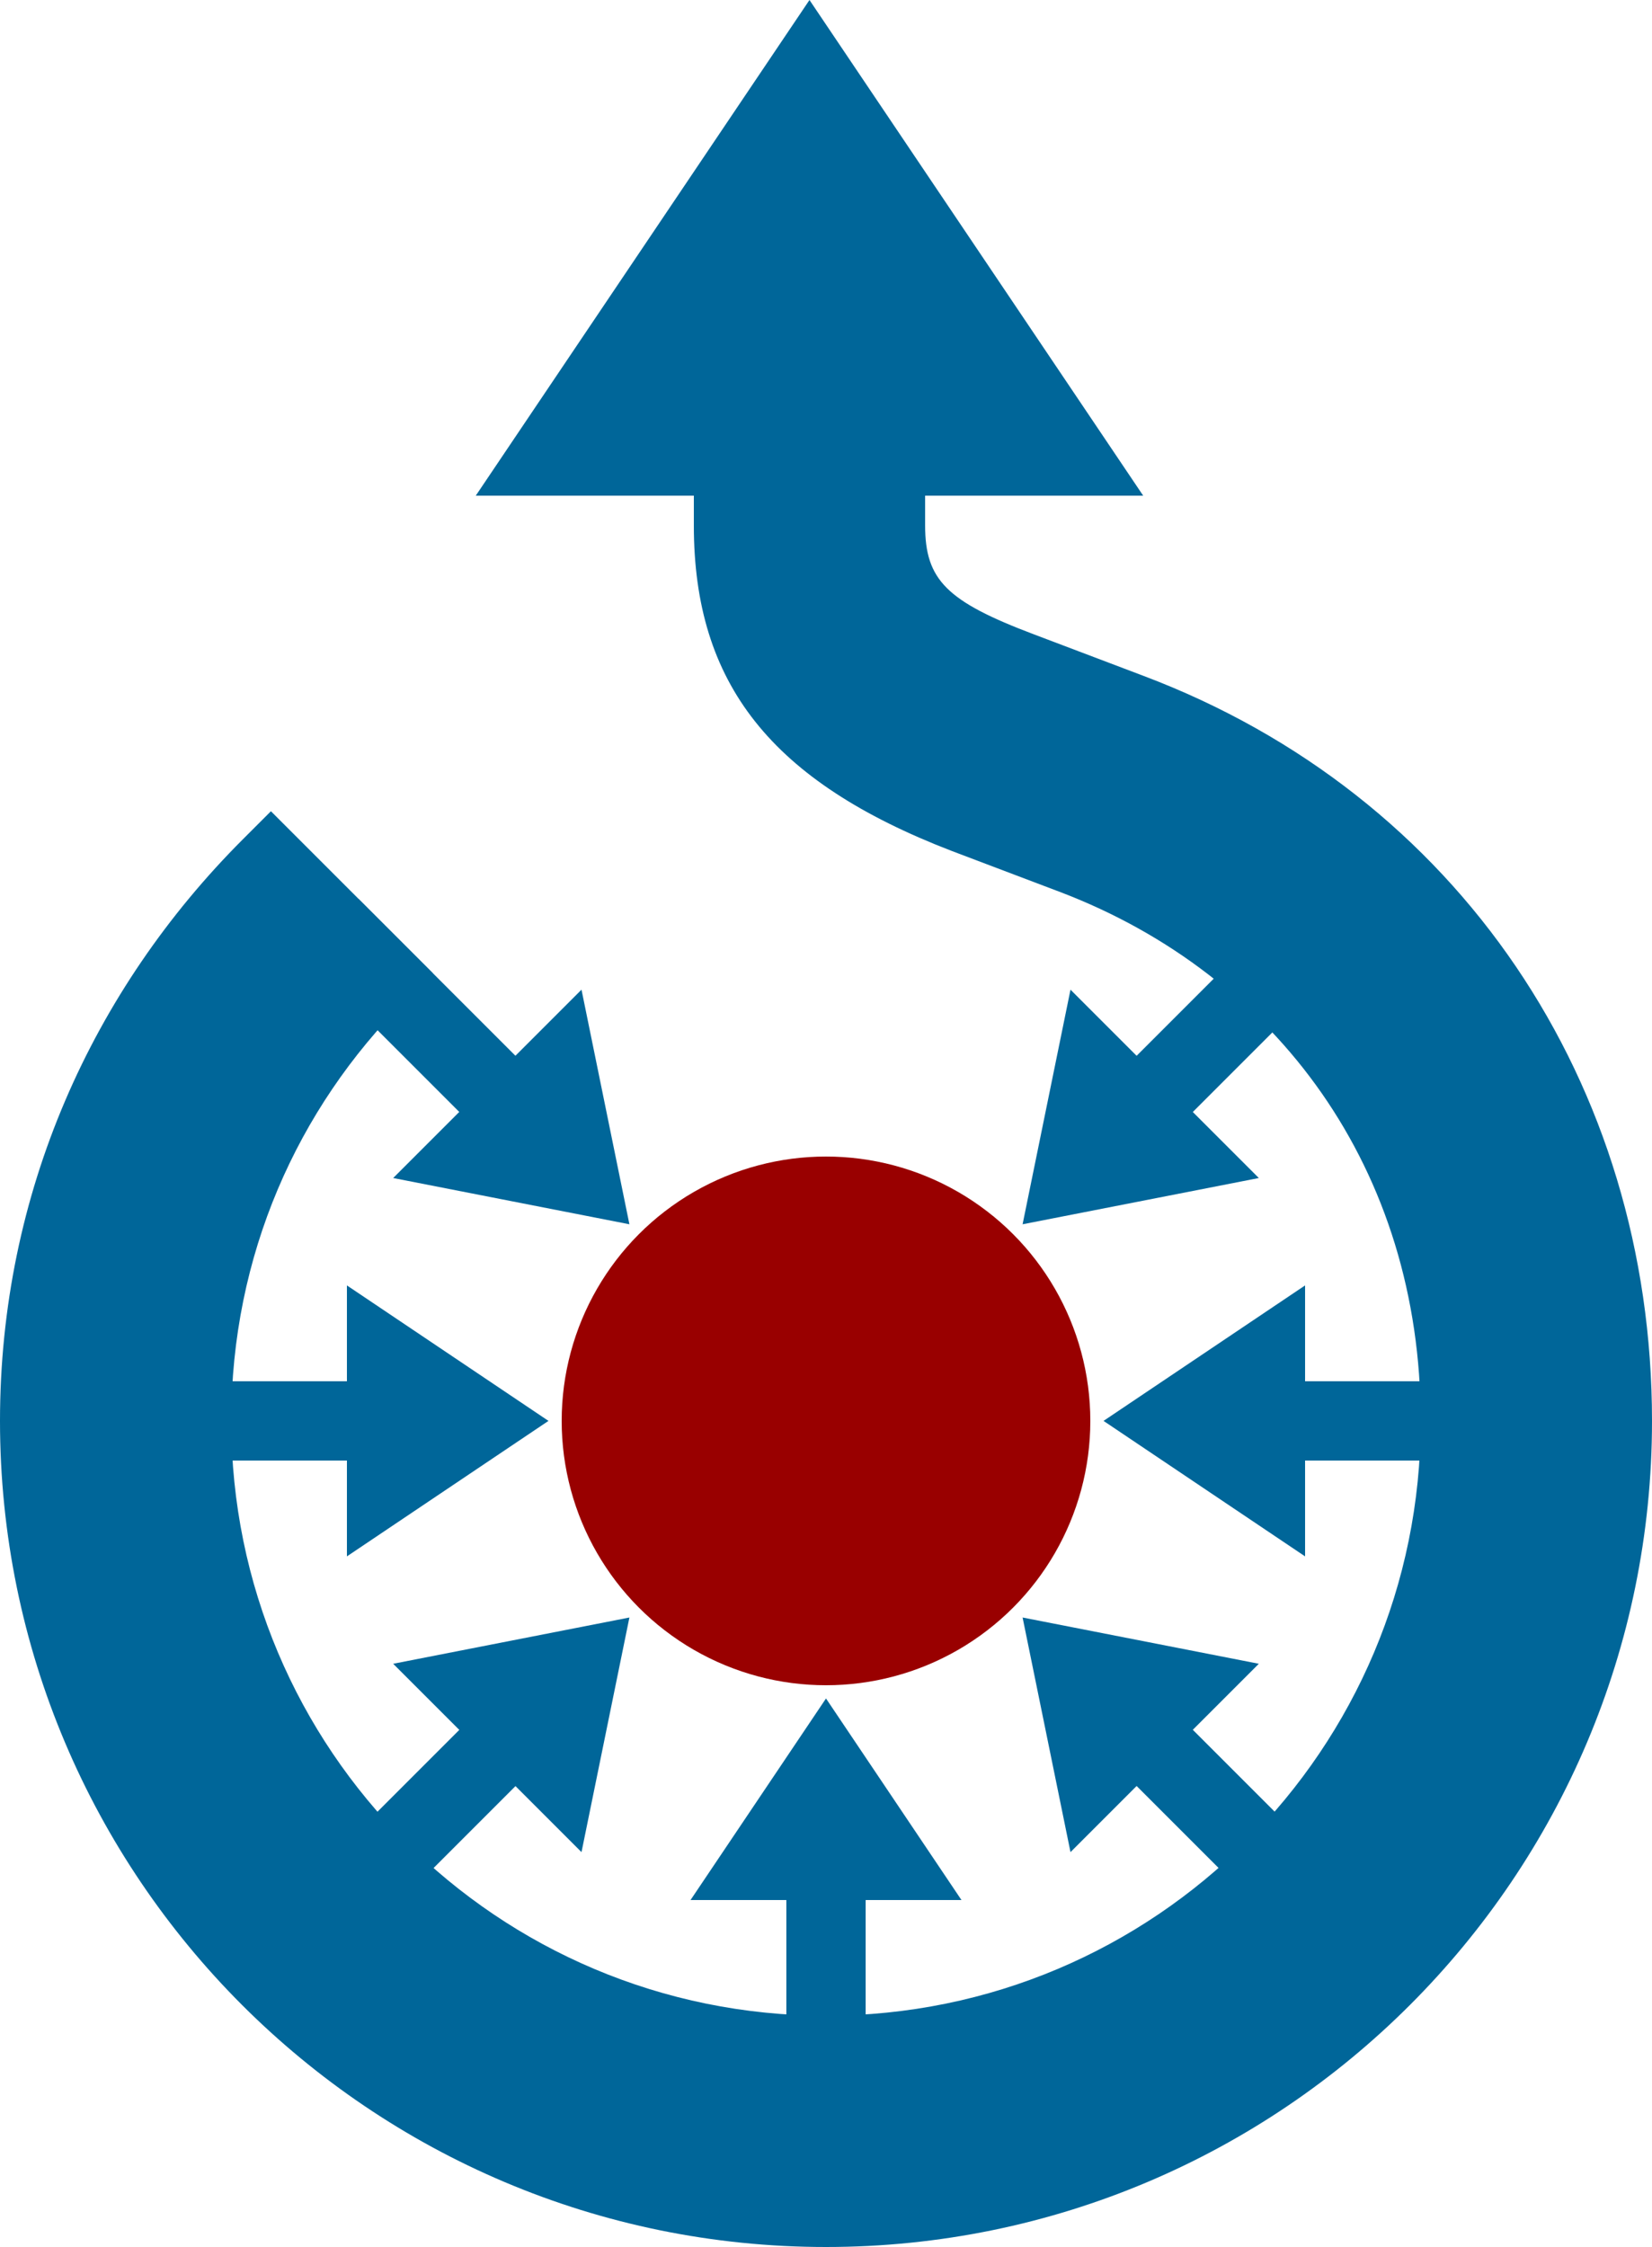 <?xml version="1.0" encoding="UTF-8"?><svg xmlns="http://www.w3.org/2000/svg" viewBox="0 0 1000 1360">
    <g fill="#069">
        <path d="M560 268H420v50c0 96 47 155 156 197l66 25c131 50 218 168 218 320 0 199-161 360-360 360s-360-161-360-360c0-100 40-189 105-254l17-17-98-98-17 17C56 599 0 722 0 860c0 276 224 500 500 500s500-224 500-500c0-204-117-379-308-451l-66-25c-53-20-66-33-66-66z" />
        <path d="M490 0 288 300h404zm190.044 647.007 103.024-103.024 34.012 34.012-103.024 103.024z" />
        <path d="M762 713 648 599l-29 142zm16 123h146v48H778z" />
        <path d="M790 942V778l-122 82zm-109.96 130.991 34.012-34.012 103.024 103.024-34.012 34.012z" />
        <path d="m648 1121 114-114-143-28zm-172 17h48v146h-48z" />
        <path d="M418 1150h164l-82-122zm-234.956-7.999 103.024-103.024 34.012 34.012-103.024 103.024z" />
        <path d="m238 1007 114 114 29-142zM76 836h146v48H76z" />
        <path d="M210 778v164l122-82zm7-234-34 34 103 103 34-34z" />
        <path d="M352 599 238 713l143 28z" />
    </g>
    <circle cx="500" cy="860" r="160" fill="#900" />
</svg>
